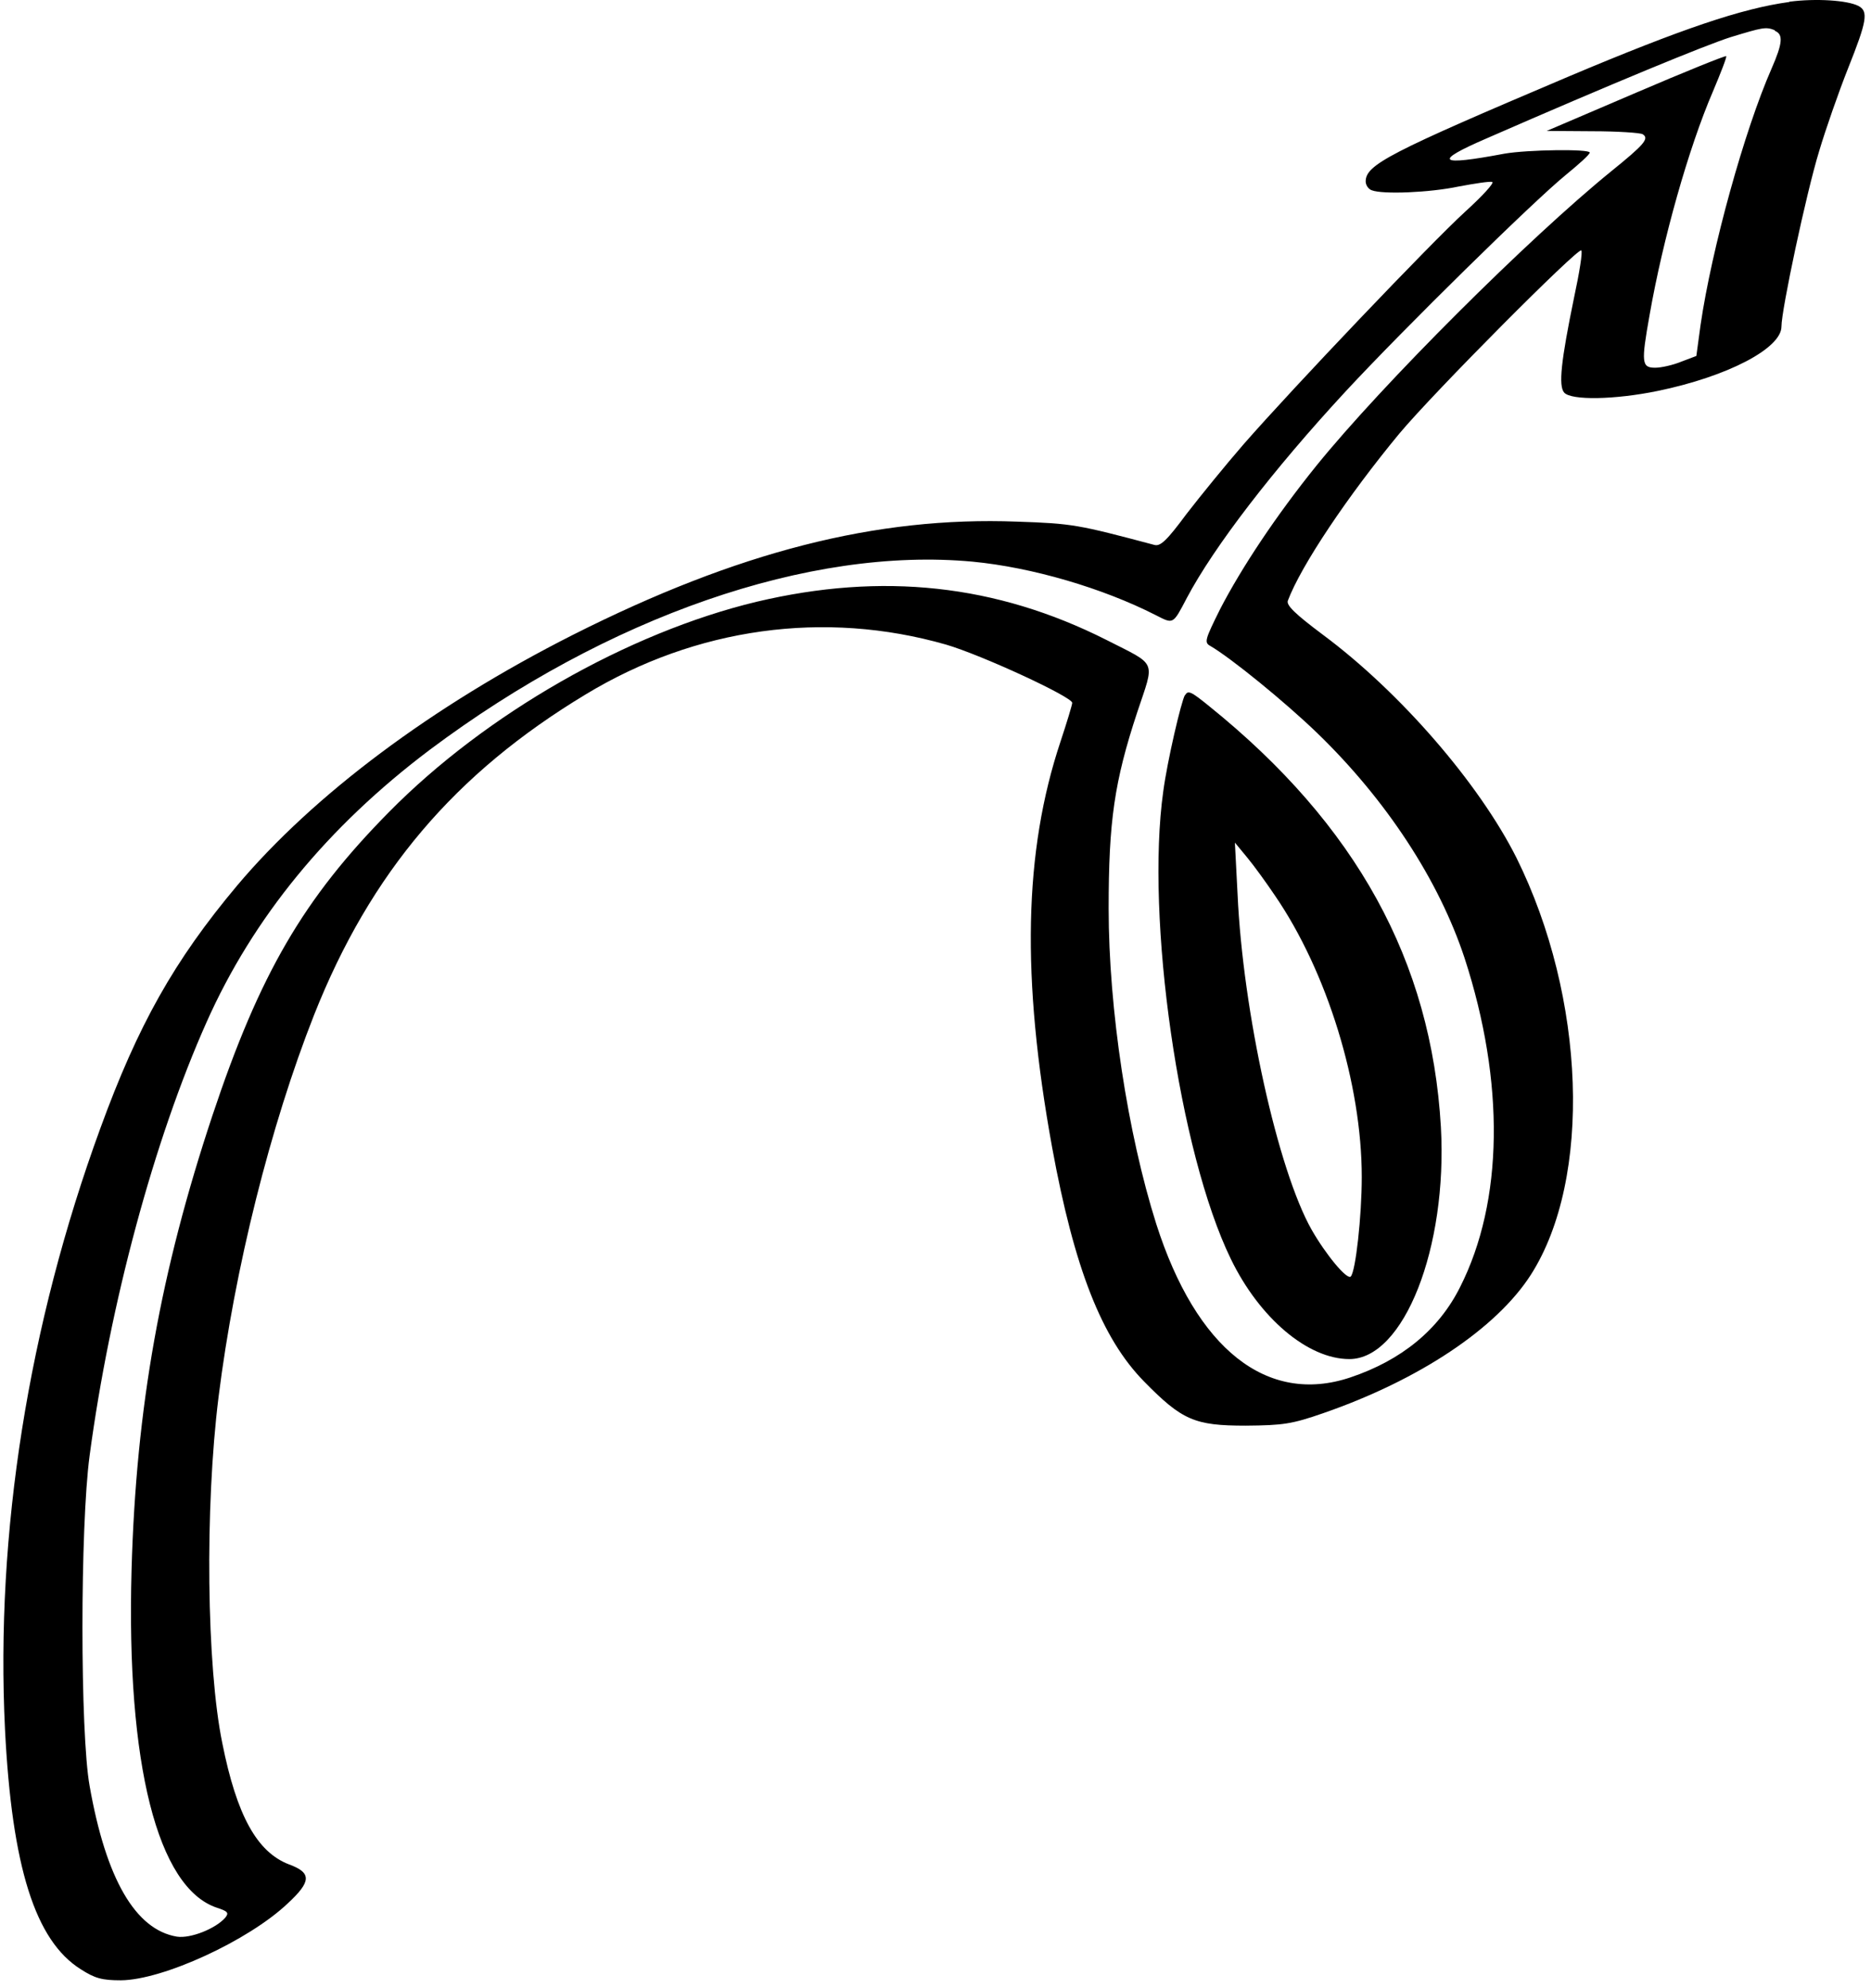 <svg width="160" height="170" viewBox="0 0 160 170" fill="none" xmlns="http://www.w3.org/2000/svg">
<path fill-rule="evenodd" clip-rule="evenodd" d="M153 0.172C148.959 0.722 143.843 2.454 134.189 6.523C118.801 13.048 116.787 14.082 116.787 15.519C116.787 15.814 117.016 16.177 117.311 16.271C118.251 16.633 122.266 16.472 124.736 15.948C126.106 15.693 127.381 15.492 127.61 15.559C127.811 15.626 126.764 16.767 125.3 18.097C122.373 20.769 110.597 33.122 106.328 38.009C104.824 39.741 102.649 42.413 101.467 43.944C99.775 46.226 99.225 46.75 98.701 46.589C92.175 44.857 91.732 44.763 86.966 44.602C74.935 44.145 63.079 47.18 48.994 54.283C36.936 60.379 26.799 67.978 20.273 75.726C14.889 82.144 11.8 87.649 8.578 96.484C2.415 113.335 -0.391 131.099 0.428 147.883C1.019 159.618 3.006 165.942 6.913 168.386C8.121 169.165 8.739 169.326 10.337 169.326C13.922 169.299 21.226 165.942 24.583 162.773C26.637 160.88 26.664 160.128 24.718 159.417C21.978 158.369 20.246 155.241 19.011 149.051C17.668 142.525 17.507 128.937 18.689 119.458C20.058 108.501 23.12 96.256 26.866 86.763C31.686 74.611 38.897 66.125 50.068 59.385C59.521 53.652 70.531 52.148 80.897 55.115C83.931 56.001 91.692 59.586 91.692 60.097C91.692 60.258 91.236 61.761 90.685 63.426C87.556 72.812 87.328 83.567 89.973 98.109C91.867 108.447 94.216 114.436 97.828 118.115C101.091 121.445 102.165 121.901 106.529 121.901C109.725 121.874 110.477 121.767 113.176 120.827C121.353 117.994 127.972 113.59 130.913 108.998C136.163 100.781 135.612 85.299 129.677 73.336C126.482 66.985 119.741 59.184 113.122 54.269C110.772 52.51 109.993 51.758 110.128 51.369C111.269 48.334 115.284 42.373 119.647 37.096C122.615 33.538 134.968 21.131 135.223 21.413C135.357 21.507 135.062 23.333 134.605 25.455C133.491 30.866 133.263 32.987 133.759 33.565C134.35 34.249 138.096 34.182 141.748 33.43C147.75 32.195 152.342 29.778 152.342 27.925C152.342 26.489 154.464 16.512 155.565 12.927C156.116 11.074 157.23 7.879 158.036 5.851C159.66 1.783 159.795 0.964 158.922 0.507C157.982 0.024 155.31 -0.151 153.027 0.145L153 0.172ZM151.792 2.642C152.504 2.938 152.45 3.689 151.497 5.865C149.187 11.115 146.381 21.252 145.428 27.764L145.065 30.436L143.789 30.919C143.078 31.215 142.057 31.443 141.547 31.443C140.379 31.443 140.339 31.014 141.064 26.945C142.205 20.42 144.42 12.605 146.475 7.838C147.16 6.214 147.683 4.871 147.616 4.804C147.549 4.737 144.058 6.147 139.896 7.932L132.269 11.195L136.176 11.222C138.325 11.222 140.285 11.356 140.473 11.477C141.064 11.84 140.607 12.363 137.801 14.633C130.765 20.339 118.211 32.853 112.571 39.822C109.147 44.065 106.18 48.522 104.327 52.108C103.051 54.685 102.957 54.941 103.508 55.236C105.24 56.243 109.859 59.989 112.665 62.701C118.56 68.408 123.058 75.283 125.247 81.929C128.697 92.523 128.576 102.727 124.857 110.059C123.031 113.711 119.835 116.316 115.472 117.779C108.369 120.156 102.3 115.362 98.876 104.648C96.432 96.927 94.807 86.293 94.807 77.686C94.807 70.221 95.29 66.837 97.251 60.902C98.755 56.377 99.01 56.955 94.606 54.712C85.18 49.959 75.445 48.912 64.717 51.45C53.693 54.095 41.542 61.036 33.257 69.442C25.953 76.84 22.207 83.258 18.165 95.383C13.734 108.716 11.639 120.317 11.25 134.241C10.793 150.837 13.466 161.431 18.554 163.122C19.467 163.418 19.602 163.552 19.266 163.968C18.447 164.908 16.299 165.768 15.13 165.593C11.572 165.002 9.061 160.638 7.665 152.716C6.846 148.192 6.846 130.522 7.665 124.452C9.397 111.509 13.17 97.464 17.668 87.394C21.643 78.465 28.034 70.677 36.735 64.125C51.961 52.712 69.228 46.723 83.179 48.026C88.228 48.509 94.257 50.268 98.822 52.591C100.353 53.37 100.285 53.437 101.494 51.127C103.803 46.764 108.865 40.171 115.082 33.457C120.037 28.113 131.114 17.224 133.92 14.941C135.035 14.028 135.948 13.209 135.948 13.048C135.975 12.726 130.631 12.793 128.644 13.142C122.937 14.216 122.521 13.827 127.113 11.84C137.774 7.181 145.924 3.824 148.032 3.166C150.731 2.347 151 2.28 151.752 2.575L151.792 2.642Z" fill="currentColor"/>
<path fill-rule="evenodd" clip-rule="evenodd" d="M101.333 59.425C101.011 59.976 99.829 65.038 99.48 67.643C97.949 78.492 100.823 98.538 105.253 107.642C107.697 112.691 111.833 116.208 115.391 116.208C120.05 116.208 123.796 106.689 123.219 96.363C122.4 82.184 115.982 70.516 103.401 60.379C101.83 59.103 101.601 59.009 101.346 59.439L101.333 59.425ZM109.027 76.572C113.498 83.097 116.452 92.711 116.452 100.633C116.452 103.99 115.928 108.716 115.512 109.146C115.19 109.468 113.363 107.253 112.155 105.131C109.282 100.042 106.287 86.548 105.831 76.451L105.603 72.047L106.677 73.349C107.268 74.061 108.301 75.498 109.027 76.572Z" fill="currentColor"/>
</svg>
